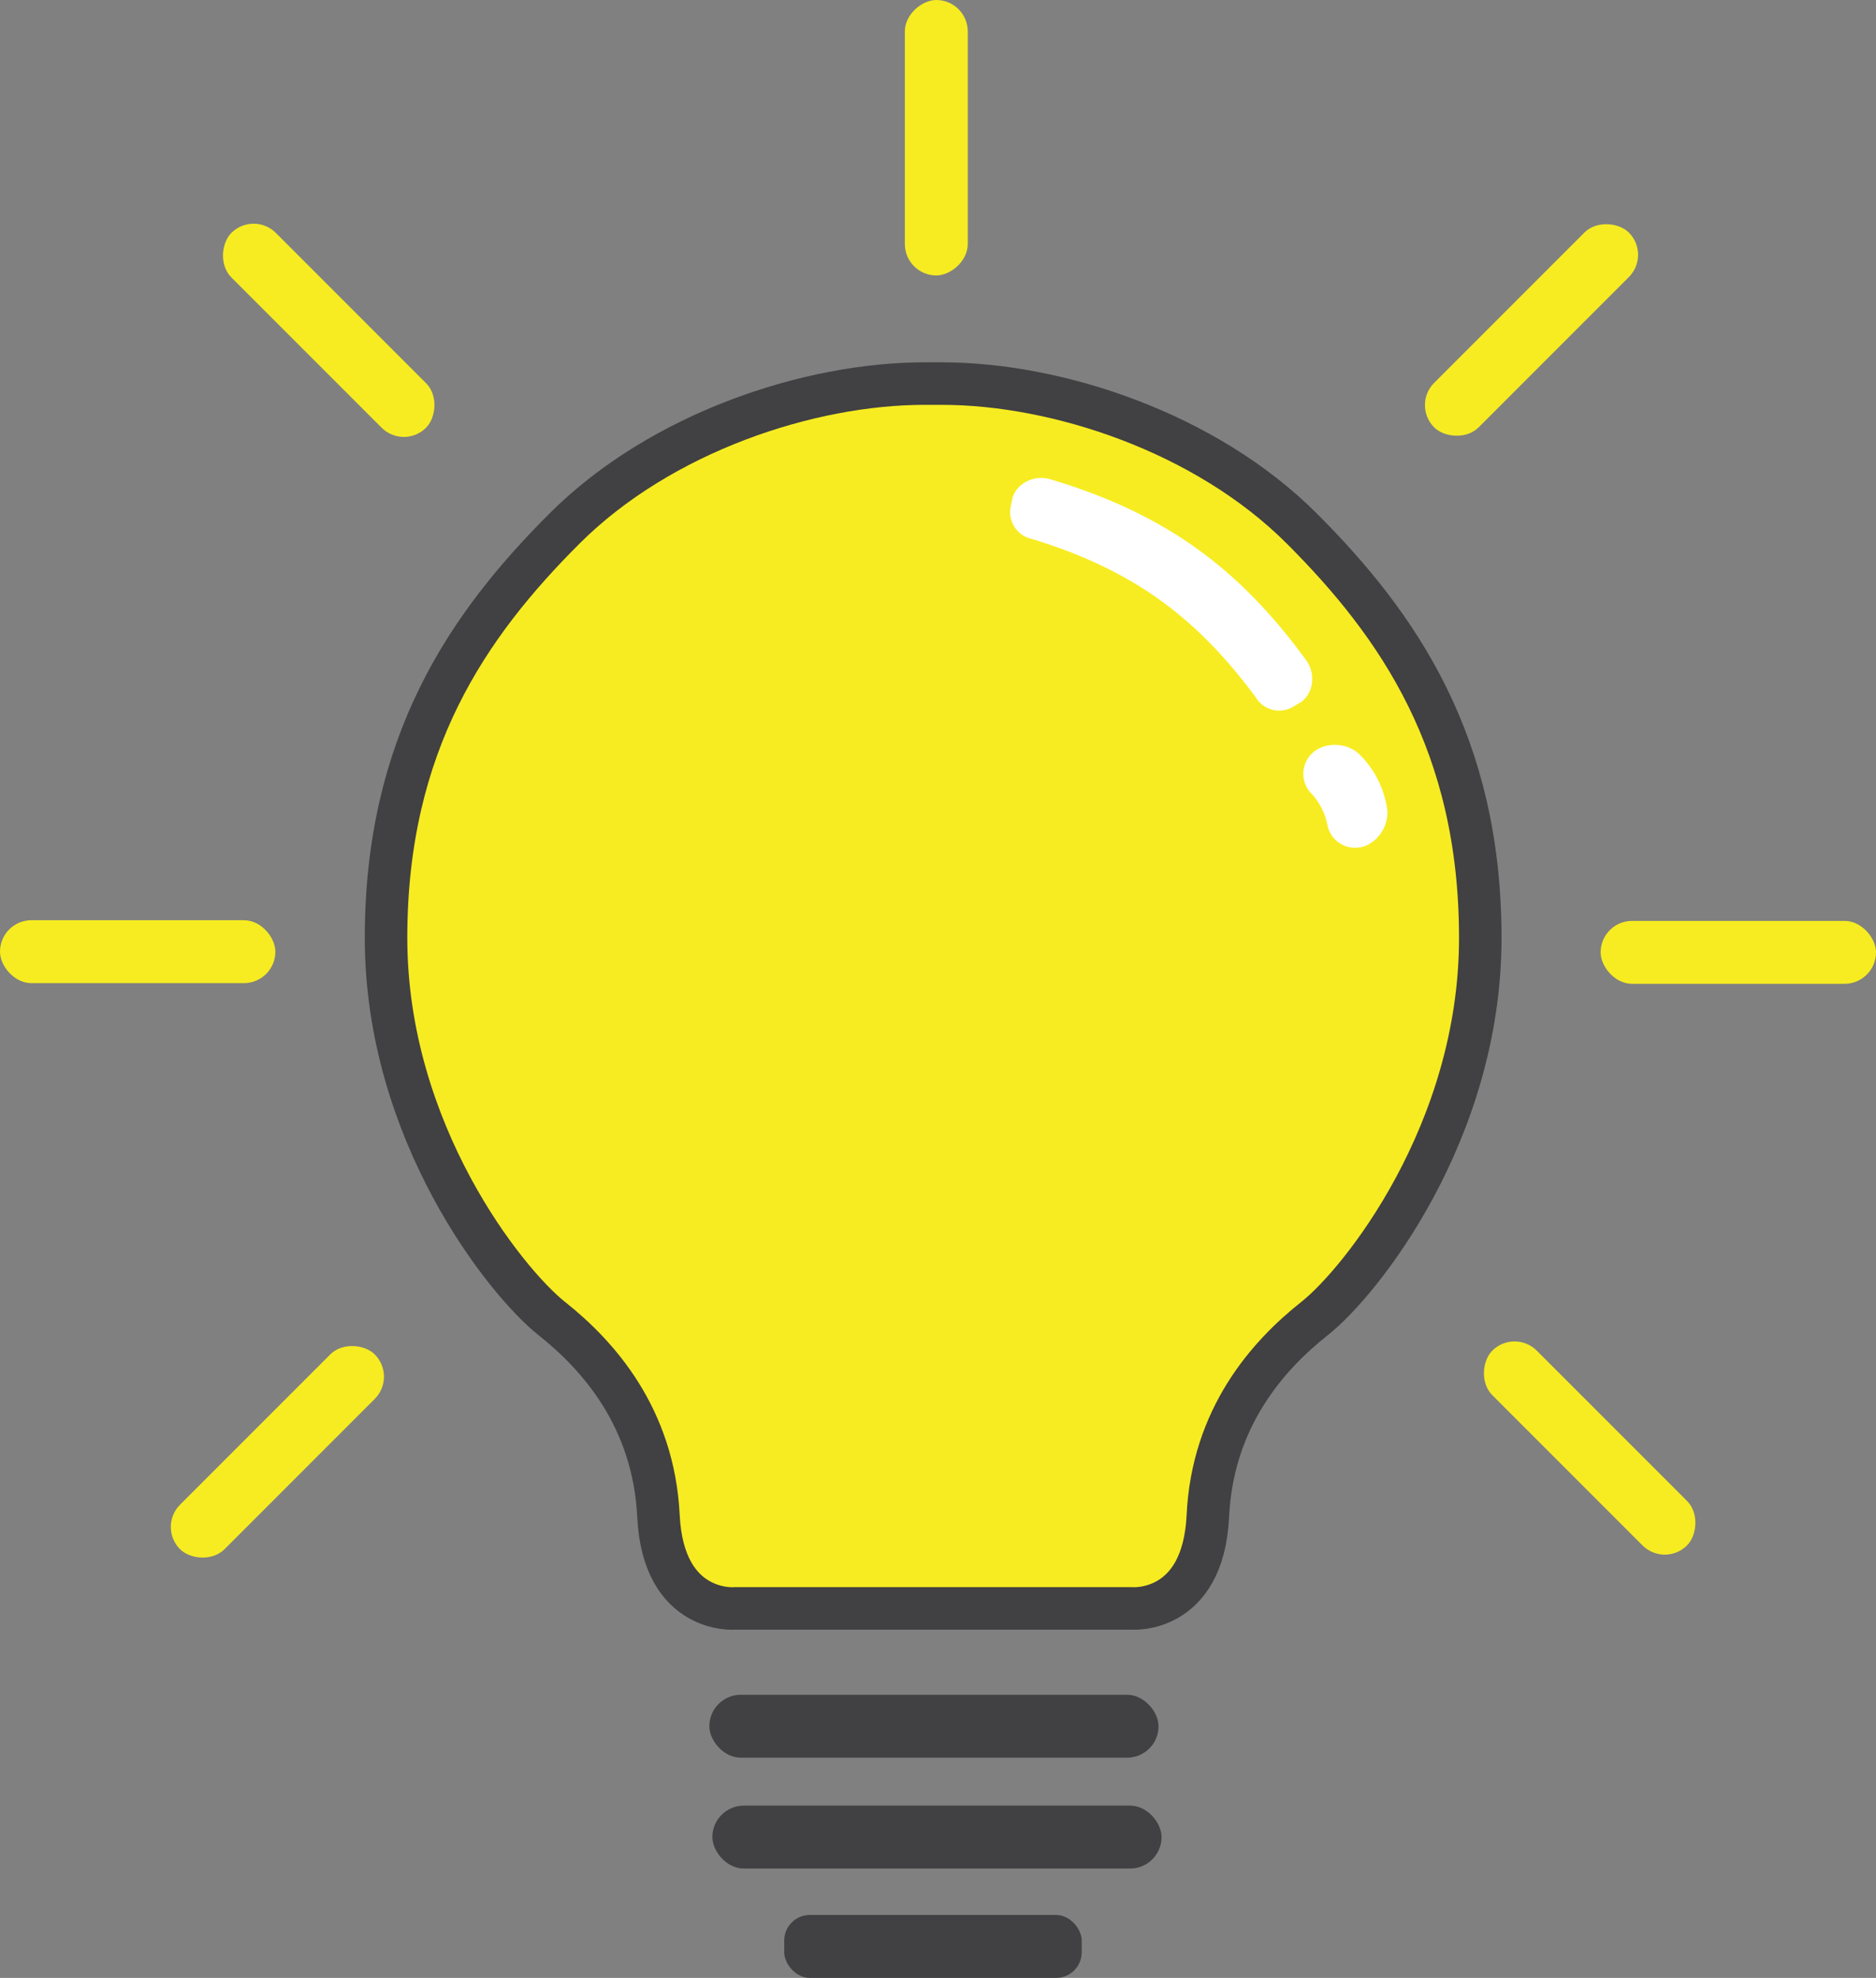 <svg xmlns="http://www.w3.org/2000/svg" viewBox="0 0 441.4 465.21"><rect x="0" y="0" width="441.4" height="465.21" fill="#808080" stroke="none"/><defs><style>.cls-1{fill:#414042;}.cls-2,.cls-4{fill:#f7ec21;}.cls-2{stroke:#414042;stroke-miterlimit:10;stroke-width:10px;}.cls-3{fill:#fff;}</style></defs><title>lightbulb</title><g id="Layer_2" data-name="Layer 2"><rect class="cls-1" x="166.9" y="398.62" width="105.69" height="14.8" rx="7.4" ry="7.4"/><rect class="cls-1" x="167.61" y="424.69" width="105.69" height="14.8" rx="7.4" ry="7.4"/><rect class="cls-1" x="184.52" y="450.41" width="69.99" height="14.8" rx="6.02" ry="6.02"/><path class="cls-2" d="M195.7,394.31s-16.86,1.5-18-21.73-14.24-37.84-25.1-46.45-39-43.83-39-89.54,19.29-73.61,42-96.28,57.69-34.09,84.67-34.09h4.12c27,0,62,11.43,84.67,34.09s42,50.57,42,96.28-28.1,80.92-39,89.54-24,23.23-25.1,46.45-18,21.73-18,21.73Z" transform="translate(-22.77 -16)"/><path class="cls-3" d="M318.22,180c-14.38-19.46-29.66-30.21-52.67-37.24a6.44,6.44,0,0,1-5-7.48l.36-1.76c.7-3.46,4.61-5.81,8.57-4.91,26.68,7.87,44.52,20.48,60.84,43,2.17,3.43,1.26,7.9-1.77,9.72l-1.54.92A6.44,6.44,0,0,1,318.22,180Z" transform="translate(-22.77 -16)"/><path class="cls-3" d="M335.13,210.21a15.09,15.09,0,0,0-4-7.77,6.63,6.63,0,0,1,.19-9.08h0c2.67-2.86,8.59-3.08,11.76.54A22.41,22.41,0,0,1,349,205.44c1.11,4.69-2.51,9.38-6.39,9.89h0A6.63,6.63,0,0,1,335.13,210.21Z" transform="translate(-22.77 -16)"/><rect class="cls-4" y="216.44" width="64.79" height="14.8" rx="7.4" ry="7.4"/><rect class="cls-4" x="376.61" y="216.6" width="64.79" height="14.8" rx="7.4" ry="7.4"/><rect class="cls-4" x="67.72" y="86.29" width="64.79" height="14.8" rx="7.4" ry="7.4" transform="translate(72.8 -59.35) rotate(45)"/><rect class="cls-4" x="364.4" y="349.18" width="64.79" height="14.8" rx="7.4" ry="7.4" transform="translate(345.59 -192.13) rotate(45)"/><rect class="cls-4" x="55.65" y="350.07" width="64.79" height="14.8" rx="7.4" ry="7.4" transform="translate(-249.76 150.96) rotate(-45)"/><rect class="cls-4" x="210.69" y="41" width="64.79" height="14.8" rx="7.4" ry="7.4" transform="translate(268.7 -210.69) rotate(90)"/><rect class="cls-4" x="350.72" y="86.21" width="64.79" height="14.8" rx="7.4" ry="7.4" transform="translate(23.25 282.32) rotate(-45)"/></g></svg>